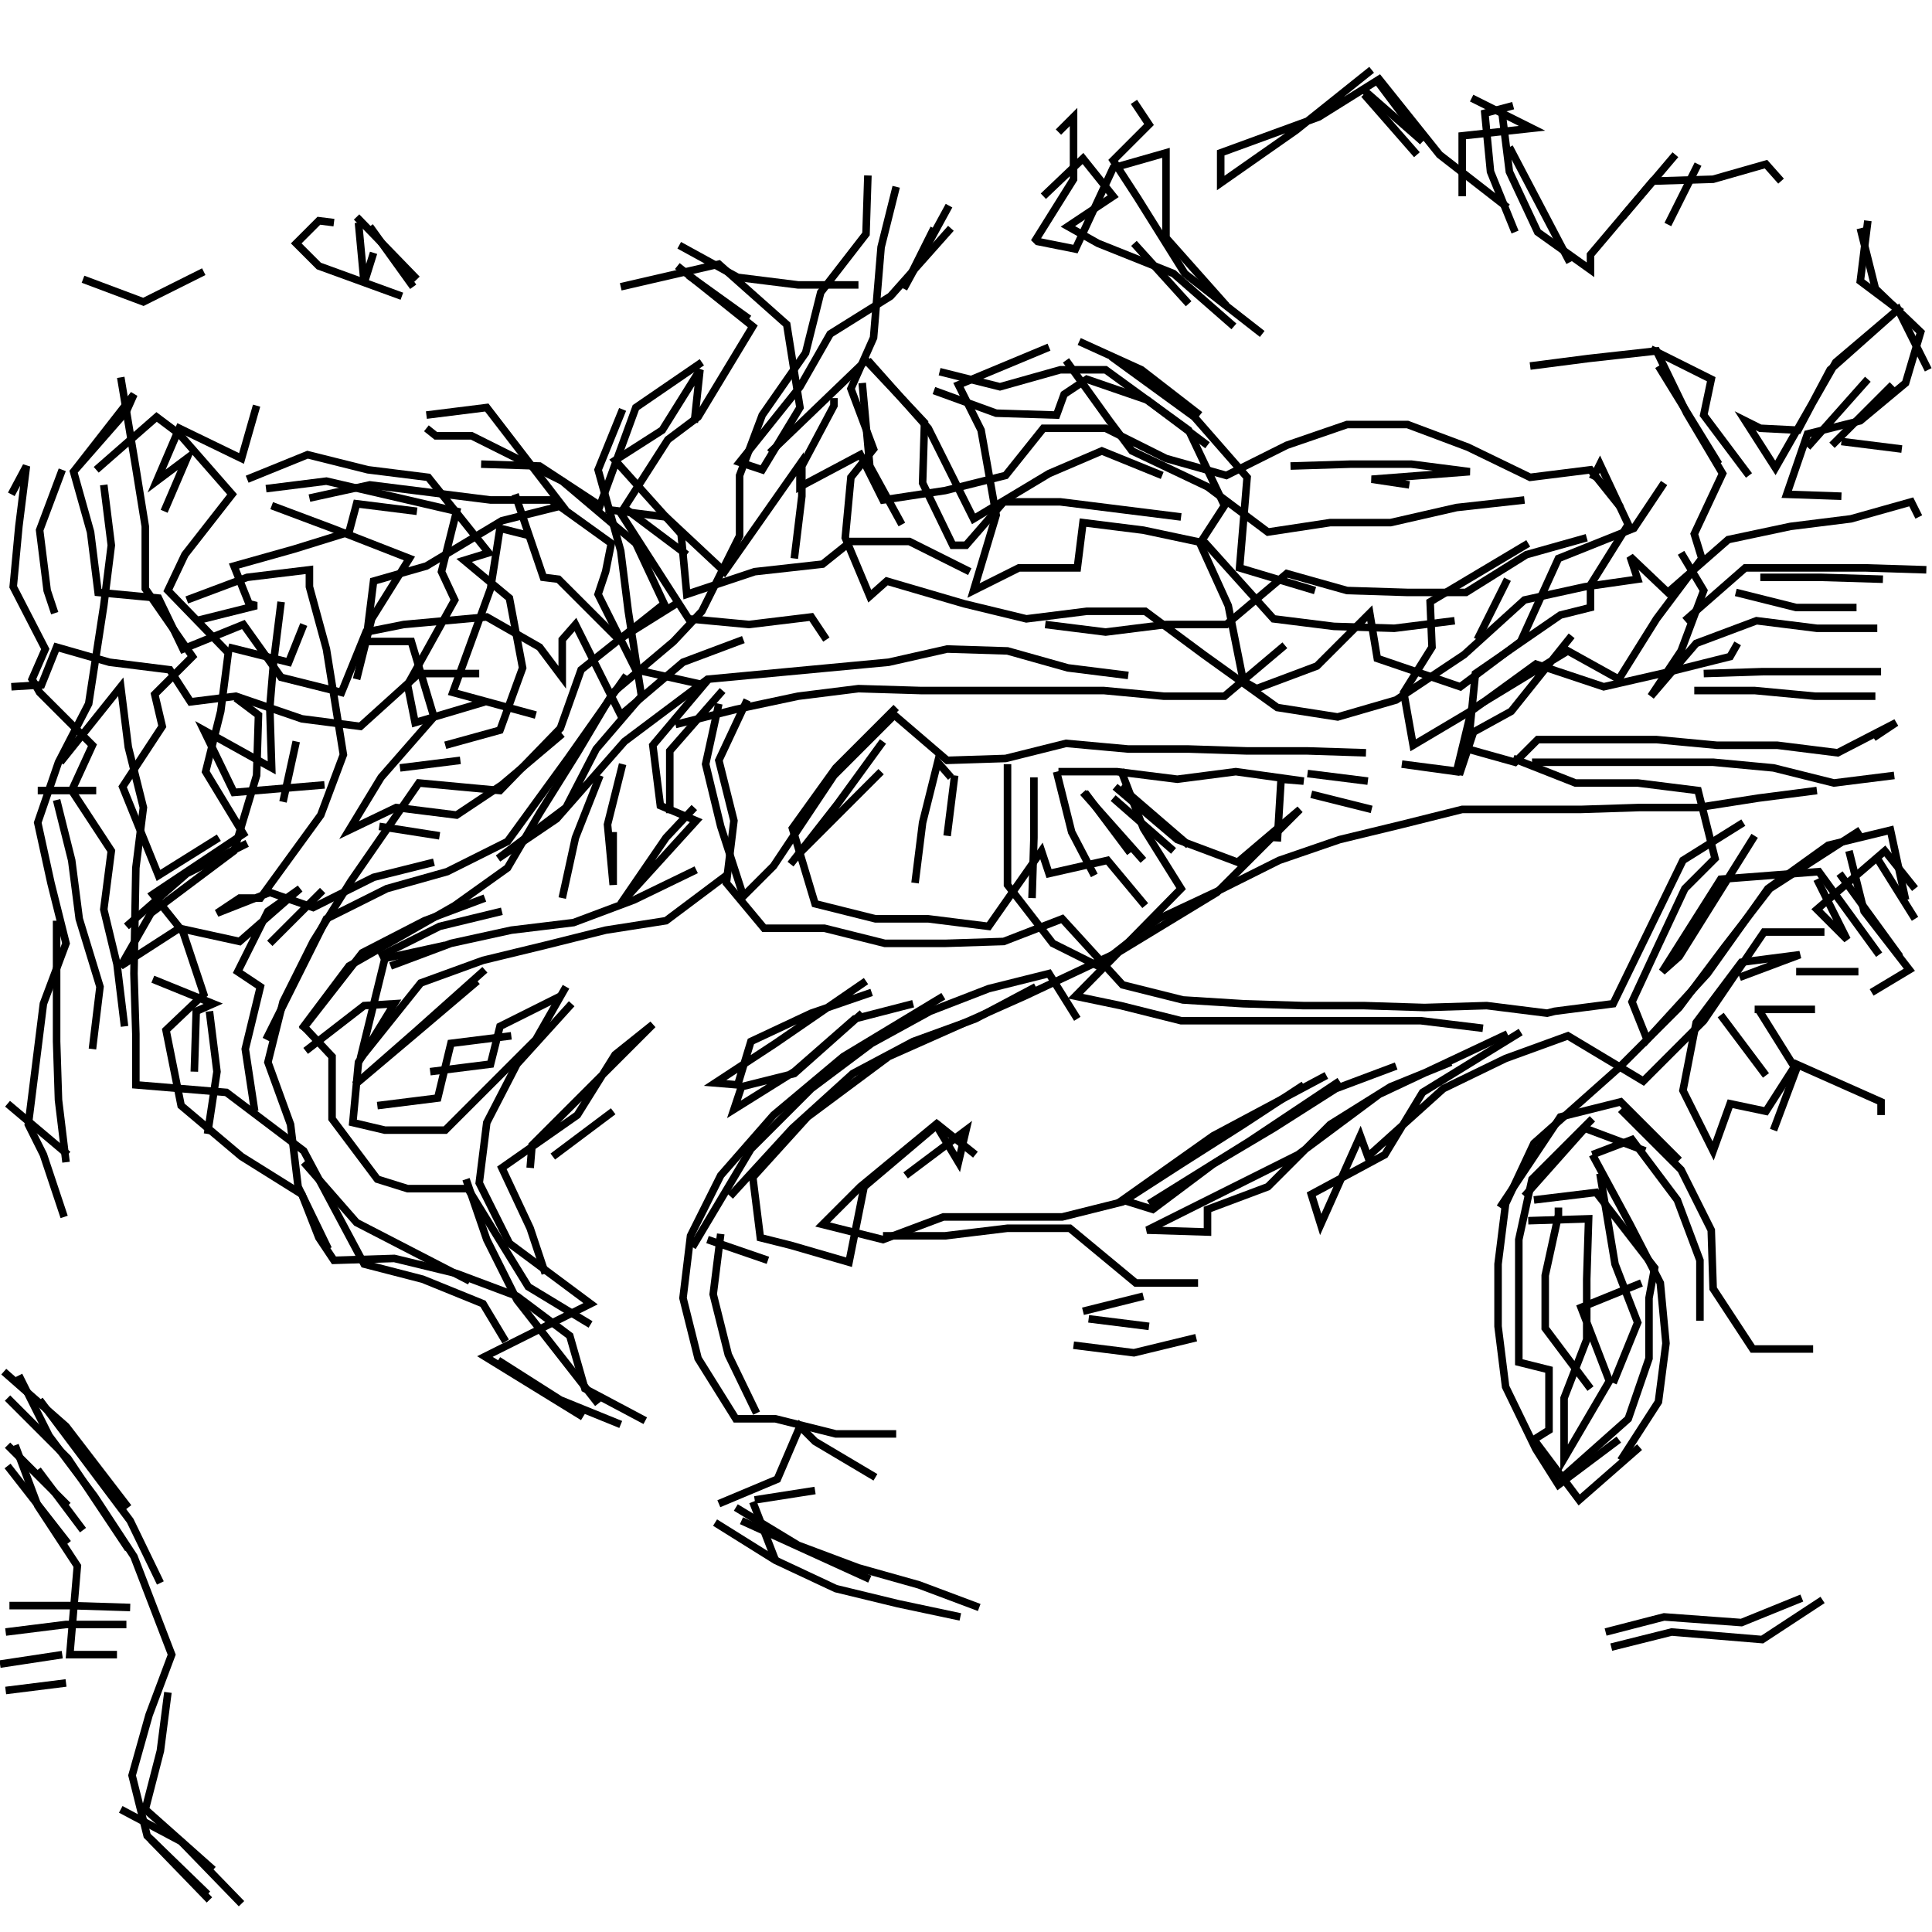 <svg xmlns="http://www.w3.org/2000/svg" width="512mm" height="512mm" viewBox="0 0 512 512" version="1.1"><polyline points="363.5,18.5,343.5,34.5,323.5,48.5,323.5,40.5,349.5,31.0,365.5,21.0,381.5,41.0,399.5,55.0" stroke="black" stroke-width="2" fill="none" />
<polyline points="400.0,39.0,416.0,69.5" stroke="black" stroke-width="2" fill="none" />
<polyline points="405.5,97.0,421.0,95.0,439.0,93.0,447.0,109.5,456.5,125.5,449.0,141.5,451.0,148.0,439.0,164.0,429.0,180.0,415.5,172.5,390.0,188.0,386.0,204.5,371.5,202.5,387.0,204.5,390.5,194.0,400.5,188.5,416.5,168.5" stroke="black" stroke-width="2" fill="none" />
<polyline points="399.5,153.5,391.5,169.5" stroke="black" stroke-width="2" fill="none" />
<polyline points="405.0,144.0,379.0,159.5,379.5,171.5,372.0,183.5,374.5,197.5,390.5,188.0,407.0,176.0,425.0,182.0,442.5,178.0,458.5,174.0,460.5,170.5" stroke="black" stroke-width="2" fill="none" />
<polyline points="451.5,178.5,467.0,178.0,483.0,178.0,498.5,178.0" stroke="black" stroke-width="2" fill="none" />
<polyline points="499.0,153.5,482.5,153.0,466.5,153.0" stroke="black" stroke-width="2" fill="none" />
<polyline points="460.0,157.0,476.0,161.0,492.0,161.0" stroke="black" stroke-width="2" fill="none" />
<polyline points="485.5,118.0,501.5,102.0" stroke="black" stroke-width="2" fill="none" />
<polyline points="504.0,119.0,488.0,117.0" stroke="black" stroke-width="2" fill="none" />
<polyline points="479.0,118.5,495.0,100.5" stroke="black" stroke-width="2" fill="none" />
<polyline points="488.0,131.5,473.5,131.0,479.0,115.0,493.0,111.5,505.0,101.5,509.0,88.0,497.0,76.5,493.0,60.5" stroke="black" stroke-width="2" fill="none" />
<polyline points="495.0,58.5,493.0,74.5,503.0,82.0,485.0,98.0,476.5,114.0,466.5,113.5,462.5,111.5,470.5,124.0,486.5,96.0,503.0,82.0,511.0,98.0" stroke="black" stroke-width="2" fill="none" />
<polyline points="510.5,151.0,494.5,150.5,478.0,150.5,462.5,150.5,446.5,164.5" stroke="black" stroke-width="2" fill="none" />
<polyline points="445.5,146.5,451.5,156.5,445.5,172.5,437.5,184.5,449.5,170.5,465.5,164.5,481.5,166.5,497.5,166.5" stroke="black" stroke-width="2" fill="none" />
<polyline points="497.0,184.5,481.0,184.5,465.0,183.0,449.0,183.0" stroke="black" stroke-width="2" fill="none" />
<polyline points="465.0,221.5,455.0,237.5,445.0,253.5,440.5,257.5,456.0,233.0,482.0,231.0,498.0,253.0" stroke="black" stroke-width="2" fill="none" />
<polyline points="503.5,253.5,487.5,231.5" stroke="black" stroke-width="2" fill="none" />
<polyline points="481.5,233.0,489.5,249.0,481.5,241.0,499.5,225.5,507.5,235.5" stroke="black" stroke-width="2" fill="none" />
<polyline points="505.0,238.5,501.0,220.0,484.5,224.0,468.5,235.5,452.5,258.0,436.5,275.5,432.5,265.5,439.0,251.5,446.5,235.5,454.5,227.5,450.0,209.5,434.0,207.5,417.5,207.5,401.0,201.0" stroke="black" stroke-width="2" fill="none" />
<polyline points="406.0,202.0,422.0,202.0,438.0,202.0,454.0,202.0,470.0,203.5,486.0,207.5,502.0,205.5" stroke="black" stroke-width="2" fill="none" />
<polyline points="493.0,220.0,469.0,235.5,457.0,251.0,445.0,267.0,429.0,283.0,406.5,303.0,399.0,319.0,397.0,335.0,397.0,351.5,399.0,367.5,407.0,384.0,413.0,393.5,429.0,381.5" stroke="black" stroke-width="2" fill="none" />
<polyline points="425.5,432.5,441.0,428.5,461.5,430.0,477.5,423.5" stroke="black" stroke-width="2" fill="none" />
<polyline points="483.0,424.0,467.0,434.5,443.0,432.5,427.0,436.5" stroke="black" stroke-width="2" fill="none" />
<polyline points="427.5,366.5,434.0,350.5,428.0,335.0,424.0,311.0" stroke="black" stroke-width="2" fill="none" />
<polyline points="422.0,306.0,432.0,324.5,440.0,340.0,441.5,356.0,439.5,371.5,429.5,387.0" stroke="black" stroke-width="2" fill="none" />
<polyline points="450.5,350.0,450.5,334.0,444.5,318.0,432.5,302.0,422.0,306.0" stroke="black" stroke-width="2" fill="none" />
<polyline points="422.0,296.5,406.0,312.5,402.5,328.5,402.5,345.0,402.5,361.0,410.5,363.0,410.5,379.0,406.5,381.5,418.5,397.5,434.5,383.5" stroke="black" stroke-width="2" fill="none" />
<polyline points="421.5,368.0,409.5,352.0,409.5,338.0,413.0,322.0,413.0,320.0" stroke="black" stroke-width="2" fill="none" />
<polyline points="406.5,318.0,423.0,316.0,438.5,336.0,437.0,344.0,437.0,360.0,431.5,376.0,413.5,392.0" stroke="black" stroke-width="2" fill="none" />
<polyline points="435.0,340.0,419.0,346.5,426.5,366.0,414.5,386.5,414.5,370.5,420.5,355.0,420.5,339.0,421.0,323.0,405.0,323.5" stroke="black" stroke-width="2" fill="none" />
<polyline points="404.0,317.0,420.0,299.0,436.0,305.0" stroke="black" stroke-width="2" fill="none" />
<polyline points="445.0,307.5,429.5,292.0,413.5,296.0,397.5,320.0" stroke="black" stroke-width="2" fill="none" />
<polyline points="429.5,294.0,445.5,310.0,453.5,326.0,454.0,341.5,464.5,357.5,480.5,357.5" stroke="black" stroke-width="2" fill="none" />
<polyline points="481.0,267.5,465.0,267.5" stroke="black" stroke-width="2" fill="none" />
<polyline points="466.0,267.5,476.0,283.5,470.0,299.5" stroke="black" stroke-width="2" fill="none" />
<polyline points="498.5,295.5,498.5,292.0,476.0,282.0,468.0,294.5,458.5,292.5,454.0,305.0,446.0,289.0,449.5,271.0,461.5,255.0,477.0,253.0,461.0,259.0" stroke="black" stroke-width="2" fill="none" />
<polyline points="456.0,269.0,468.0,285.0" stroke="black" stroke-width="2" fill="none" />
<polyline points="476.0,257.5,492.5,257.5" stroke="black" stroke-width="2" fill="none" />
<polyline points="483.5,247.0,467.5,247.0,451.5,270.5,435.5,286.5,415.5,274.5,399.0,280.5,382.5,288.5,362.5,306.5,360.5,301.0,350.0,324.5,347.5,316.5,367.0,306.0,377.0,289.5,403.0,273.5" stroke="black" stroke-width="2" fill="none" />
<polyline points="399.5,274.0,365.5,290.0,344.0,306.0,304.0,326.0,320.0,326.5,320.0,320.5,336.0,314.5,352.5,298.0,368.5,288.0,384.5,281.5" stroke="black" stroke-width="2" fill="none" />
<polyline points="355.0,286.5,331.0,302.5,304.5,319.0" stroke="black" stroke-width="2" fill="none" />
<polyline points="304.5,351.5,288.5,349.5" stroke="black" stroke-width="2" fill="none" />
<polyline points="287.0,347.5,303.0,343.5" stroke="black" stroke-width="2" fill="none" />
<polyline points="317.0,354.5,300.5,358.5,284.5,356.5" stroke="black" stroke-width="2" fill="none" />
<polyline points="258.5,306.0,248.5,298.0,229.0,314.5,225.0,334.5,209.5,330.0,201.5,328.0,199.5,312.0,214.0,296.0,235.5,280.0,271.5,264.0,297.0,252.0,322.5,236.5,344.5,214.5,328.0,228.5,312.0,222.5,295.5,208.5" stroke="black" stroke-width="2" fill="none" />
<polyline points="297.0,208.5,315.0,224.0" stroke="black" stroke-width="2" fill="none" />
<polyline points="311.0,225.5,295.0,211.5" stroke="black" stroke-width="2" fill="none" />
<polyline points="287.5,210.0,299.5,226.0" stroke="black" stroke-width="2" fill="none" />
<polyline points="303.0,228.0,287.0,210.0" stroke="black" stroke-width="2" fill="none" />
<polyline points="280.5,204.5,296.0,204.5,312.0,206.5,327.5,204.5,345.5,207.0,339.5,206.5,338.5,223.0" stroke="black" stroke-width="2" fill="none" />
<polyline points="347.5,210.5,363.5,214.5" stroke="black" stroke-width="2" fill="none" />
<polyline points="362.5,207.0,346.5,205.0" stroke="black" stroke-width="2" fill="none" />
<polyline points="340.5,171.0,324.5,184.5,308.5,184.5,292.5,183.0,276.5,183.0,260.0,183.0,244.0,183.0,227.5,182.5,211.5,184.5,195.0,188.0,179.0,192.0" stroke="black" stroke-width="2" fill="none" />
<polyline points="190.5,186.5,187.0,202.5,191.0,219.0,197.0,237.5,205.0,229.5,221.0,205.5,237.0,189.5,251.0,201.5,266.5,201.0,282.5,197.0,299.0,198.5,315.0,198.5,330.5,199.0,346.5,199.0,362.0,199.5" stroke="black" stroke-width="2" fill="none" />
<polyline points="297.0,204.0,303.0,219.5,313.0,235.5,285.0,264.0,297.0,266.5,313.0,270.5,329.0,270.5,344.5,270.5,360.5,270.5,376.5,270.5,393.0,272.5" stroke="black" stroke-width="2" fill="none" />
<polyline points="370.0,282.5,354.0,288.5,337.5,299.0,321.5,308.5,305.5,320.5,297.5,318.0,321.5,301.0,351.5,285.0" stroke="black" stroke-width="2" fill="none" />
<polyline points="345.5,287.5,329.5,298.0,313.0,308.5,297.5,318.5,281.5,322.5,265.5,322.5,250.0,322.5,234.0,328.5,218.0,324.5,228.0,314.5,248.0,298.0,254.0,308.0,256.0,299.5,240.0,311.5" stroke="black" stroke-width="2" fill="none" />
<polyline points="234.0,327.5,250.5,327.5,267.0,325.5,283.5,325.5,301.0,340.0,317.5,340.0" stroke="black" stroke-width="2" fill="none" />
<polyline points="274.5,261.5,258.5,270.0,242.0,276.0,226.0,284.5,210.0,299.0,193.5,317.0" stroke="black" stroke-width="2" fill="none" />
<polyline points="191.0,327.0,189.0,343.0,193.0,359.0,200.5,374.5" stroke="black" stroke-width="2" fill="none" />
<polyline points="200.0,397.5,216.0,395.0" stroke="black" stroke-width="2" fill="none" />
<polyline points="232.0,391.5,216.0,382.0,212.0,378.0,206.0,392.0,190.5,398.5" stroke="black" stroke-width="2" fill="none" />
<polyline points="195.0,399.5,211.5,409.5,227.5,415.5,243.5,420.0,259.5,426.0" stroke="black" stroke-width="2" fill="none" />
<polyline points="254.5,428.5,238.0,425.0,221.5,421.0,205.5,413.5,189.5,403.5" stroke="black" stroke-width="2" fill="none" />
<polyline points="196.5,403.0,230.5,418.5" stroke="black" stroke-width="2" fill="none" />
<polyline points="205.5,413.5,199.5,398.0" stroke="black" stroke-width="2" fill="none" />
<polyline points="203.5,334.0,187.5,328.5" stroke="black" stroke-width="2" fill="none" />
<polyline points="183.5,330.5,199.0,304.5,215.0,288.5,231.0,276.5,246.5,268.0,262.0,262.0,278.0,258.0,285.5,270.0" stroke="black" stroke-width="2" fill="none" />
<polyline points="250.0,264.0,223.5,280.0,205.0,295.5,191.0,311.5,183.0,327.5,181.0,344.0,185.0,360.0,195.0,376.0,205.5,376.0,221.5,380.0,237.5,380.0" stroke="black" stroke-width="2" fill="none" />
<polyline points="144.5,337.5,140.5,325.5,133.0,309.5,153.0,295.5,163.0,279.5,173.0,271.5,157.0,287.5,141.0,303.5,140.5,309.5" stroke="black" stroke-width="2" fill="none" />
<polyline points="146.5,306.5,162.5,294.5" stroke="black" stroke-width="2" fill="none" />
<polyline points="151.5,266.0,137.0,282.0,129.0,297.5,127.0,313.5,135.0,329.5,156.5,345.5,128.5,359.5,154.5,375.5" stroke="black" stroke-width="2" fill="none" />
<polyline points="164.5,377.5,148.5,371.0,132.0,360.5" stroke="black" stroke-width="2" fill="none" />
<polyline points="171.0,376.5,155.0,368.0,151.0,354.0,137.0,343.5,121.0,337.5,104.5,333.5,88.5,334.0,84.5,328.0,80.0,316.5,64.0,306.5,48.0,293.0,44.0,273.0,54.0,263.5,48.5,247.0,40.5,237.0,64.5,221.0,54.5,204.5,58.5,188.5,60.5,173.0,44.5,156.5,49.0,147.0,61.5,131.0,47.5,115.0,41.5,110.5,25.5,124.5" stroke="black" stroke-width="2" fill="none" />
<polyline points="27.5,128.5,29.5,144.5,27.5,160.5,23.5,186.5,15.5,202.0,10.0,218.0,13.5,234.0,17.5,250.0,11.5,266.0,9.5,282.0,7.5,298.0,11.5,306.0,17.0,322.5" stroke="black" stroke-width="2" fill="none" />
<polyline points="17.5,308.0,15.5,291.5,15.0,276.0,15.0,244.0" stroke="black" stroke-width="2" fill="none" />
<polyline points="33.5,245.5,49.5,231.5,65.5,223.5" stroke="black" stroke-width="2" fill="none" />
<polyline points="58.0,222.0,42.0,232.0,32.5,208.5,43.0,192.5,41.0,184.0,51.0,174.0,38.5,156.0,38.5,139.5,36.0,124.0,32.0,100.0" stroke="black" stroke-width="2" fill="none" />
<polyline points="22.0,74.0,38.0,80.0,54.0,72.0" stroke="black" stroke-width="2" fill="none" />
<polyline points="88.5,59.0,84.5,58.5,78.5,64.5,84.5,70.5,106.5,78.5" stroke="black" stroke-width="2" fill="none" />
<polyline points="110.5,74.0,94.5,57.5" stroke="black" stroke-width="2" fill="none" />
<polyline points="95.0,59.0,96.5,75.0,99.0,67.0" stroke="black" stroke-width="2" fill="none" />
<polyline points="98.0,60.0,109.5,76.0" stroke="black" stroke-width="2" fill="none" />
<polyline points="113.0,110.0,129.0,108.0,149.0,134.0,133.0,138.0,113.0,150.0,99.0,154.0,97.0,170.0,109.0,170.0,115.0,190.0,101.0,206.0,92.5,220.0,105.0,214.0,121.0,216.0,133.0,208.0,149.0,194.5" stroke="black" stroke-width="2" fill="none" />
<polyline points="142.0,189.5,120.0,183.5,130.0,156.0,132.5,140.0,140.5,142.0" stroke="black" stroke-width="2" fill="none" />
<polyline points="136.5,131.0,144.0,153.0,148.0,153.5,164.0,169.5,180.0,159.5" stroke="black" stroke-width="2" fill="none" />
<polyline points="182.0,147.0,166.0,135.0" stroke="black" stroke-width="2" fill="none" />
<polyline points="160.5,135.0,176.5,137.0,192.0,151.5,212.0,123.0,212.0,129.0,228.0,120.5,234.0,132.5,250.5,130.0,266.5,126.0,276.5,113.5,293.0,113.5,309.0,121.5,325.0,126.0,341.0,118.0,357.0,112.5,373.0,112.5,389.0,118.5,405.5,126.5,421.5,124.5,429.5,134.5" stroke="black" stroke-width="2" fill="none" />
<polyline points="422.0,127.0,424.0,123.0,431.5,139.0,421.5,155.0,421.5,161.0,413.5,163.0,391.0,178.5,389.0,198.5,401.5,202.0,407.5,196.0,423.5,196.0,439.0,196.0,455.0,197.5,471.0,197.5,487.0,199.5,502.5,191.5,496.5,195.5" stroke="black" stroke-width="2" fill="none" />
<polyline points="490.0,225.5,494.0,241.5,506.0,257.0,496.0,263.0" stroke="black" stroke-width="2" fill="none" />
<polyline points="507.5,243.5,497.5,227.5" stroke="black" stroke-width="2" fill="none" />
<polyline points="455.5,123.0,439.5,97.0" stroke="black" stroke-width="2" fill="none" />
<polyline points="437.5,92.5,453.5,100.5,451.5,110.0,463.5,126.0" stroke="black" stroke-width="2" fill="none" />
<polyline points="420.5,142.5,404.5,147.0,388.5,157.0,373.0,157.0,357.0,156.5,341.0,152.0,325.0,165.5,309.0,165.5,293.0,167.5,277.0,165.5" stroke="black" stroke-width="2" fill="none" />
<polyline points="257.0,151.5,241.0,143.5,225.5,143.5,218.0,149.5,200.0,151.5,182.0,157.5,180.5,141.5,163.0,122.0,175.5,114.0,185.5,98.0,184.0,112.0" stroke="black" stroke-width="2" fill="none" />
<polyline points="186.0,96.0,168.5,108.0,159.0,134.0,143.0,123.5,127.5,123.0" stroke="black" stroke-width="2" fill="none" />
<polyline points="113.0,113.5,115.5,115.5,125.0,115.5,149.0,127.5,168.5,144.0,176.0,160.0,154.0,177.5,148.5,193.0,132.5,209.5,111.0,207.5,93.0,233.5,83.0,249.5,75.0,265.5,71.0,281.5,77.0,298.0,79.0,314.5,87.0,331.0" stroke="black" stroke-width="2" fill="none" />
<polyline points="80.5,308.0,94.5,324.0,124.5,339.5" stroke="black" stroke-width="2" fill="none" />
<polyline points="134.0,355.5,128.0,345.5,112.0,339.0,96.5,335.0,80.5,305.0,60.0,289.5,36.0,287.5,36.0,274.0,35.5,258.0,36.0,230.0,38.0,214.0,34.0,198.0,32.0,182.0,16.0,202.0" stroke="black" stroke-width="2" fill="none" />
<polyline points="10.0,209.5,25.5,209.5" stroke="black" stroke-width="2" fill="none" />
<polyline points="15.0,212.0,19.0,228.0,21.0,243.5,26.5,261.5,24.5,278.0" stroke="black" stroke-width="2" fill="none" />
<polyline points="40.5,259.5,56.5,266.0,52.0,268.0,51.5,284.0" stroke="black" stroke-width="2" fill="none" />
<polyline points="55.5,268.0,57.5,284.0,55.0,300.5" stroke="black" stroke-width="2" fill="none" />
<polyline points="70.5,275.5,86.5,243.5,102.5,235.5,118.5,231.0,134.5,223.0,150.5,201.0,166.0,179.0" stroke="black" stroke-width="2" fill="none" />
<polyline points="165.0,202.5,161.0,218.5,162.5,234.5,162.5,220.5" stroke="black" stroke-width="2" fill="none" />
<polyline points="159.0,205.5,152.5,222.0,149.0,238.0" stroke="black" stroke-width="2" fill="none" />
<polyline points="148.5,264.0,132.5,272.0,130.0,282.0,114.0,284.0" stroke="black" stroke-width="2" fill="none" />
<polyline points="100.0,293.0,116.0,291.0,119.5,276.5,135.5,274.5" stroke="black" stroke-width="2" fill="none" />
<polyline points="126.5,260.0,110.0,274.0,94.0,287.5,110.0,273.5,128.5,257.0" stroke="black" stroke-width="2" fill="none" />
<polyline points="118.0,250.5,102.0,254.0,95.5,280.5,111.5,260.5,128.0,254.5,144.5,250.5,160.5,246.5,176.5,244.0,192.5,232.0" stroke="black" stroke-width="2" fill="none" />
<polyline points="184.5,230.5,168.0,238.5,152.0,244.5,135.5,246.5,119.5,250.0,103.5,256.0" stroke="black" stroke-width="2" fill="none" />
<polyline points="100.5,253.5,116.5,245.5,133.0,241.5" stroke="black" stroke-width="2" fill="none" />
<polyline points="116.5,221.5,100.5,219.0" stroke="black" stroke-width="2" fill="none" />
<polyline points="106.0,203.5,122.0,201.5" stroke="black" stroke-width="2" fill="none" />
<polyline points="128.5,238.0,112.5,244.0,96.0,252.5,80.0,273.0" stroke="black" stroke-width="2" fill="none" />
<polyline points="81.0,278.5,96.5,266.5,104.5,266.0,95.0,281.5,93.5,297.5,102.0,299.5,118.0,299.5,142.0,275.5,150.0,261.5" stroke="black" stroke-width="2" fill="none" />
<polyline points="115.0,228.5,99.0,232.5,83.0,240.5,71.5,236.5,57.5,242.0,63.5,238.0,69.0,238.0,85.0,216.0,91.0,200.0,86.5,172.0,82.0,155.5,82.0,151.0,65.5,153.0,49.5,159.0" stroke="black" stroke-width="2" fill="none" />
<polyline points="52.0,164.5,68.0,160.5,66.0,160.0,62.0,150.0,78.0,145.5,92.5,141.0,94.5,133.5,110.5,135.5" stroke="black" stroke-width="2" fill="none" />
<polyline points="82.0,132.0,98.0,128.5,114.0,130.5,130.0,132.5,146.0,132.5,162.0,144.0,160.5,151.5,158.5,157.5,168.5,177.5,186.5,181.5,173.0,197.5,175.0,213.5,184.5,217.5,164.5,239.5,176.5,222.0,184.0,214.0" stroke="black" stroke-width="2" fill="none" />
<polyline points="198.0,185.5,190.5,201.5,194.5,217.5,192.5,234.0,202.5,246.0,218.5,246.0,234.5,250.0,250.5,250.0,266.0,249.5,281.5,243.5,297.5,261.0,313.5,265.0,329.5,266.0,345.5,266.5,361.5,266.5,377.5,267.0,394.0,266.5,410.0,268.5,412.0,268.0,427.5,266.0,446.0,228.0,462.0,218.0" stroke="black" stroke-width="2" fill="none" />
<polyline points="373.5,128.5,363.5,127.0,389.5,125.0,374.0,123.0,358.0,123.0,342.0,123.5" stroke="black" stroke-width="2" fill="none" />
<polyline points="334.5,88.5,314.0,72.5,304.0,56.5,301.5,52.5,295.0,42.5,304.5,33.0,300.5,27.0" stroke="black" stroke-width="2" fill="none" />
<polyline points="280.5,35.0,284.5,31.0,284.5,47.5,274.5,63.5,275.0,64.0,285.0,66.0,295.0,44.5,309.0,40.5,309.0,63.0,325.0,81.0" stroke="black" stroke-width="2" fill="none" />
<polyline points="327.0,86.5,311.0,72.5,291.0,64.5,283.0,60.0,295.0,52.0,287.0,42.0,276.5,52.0" stroke="black" stroke-width="2" fill="none" />
<polyline points="252.0,60.5,236.0,78.5,220.0,88.5,212.0,102.5,196.0,122.5,202.0,124.5,212.0,108.0,208.5,86.0,190.5,70.0,164.5,76.0" stroke="black" stroke-width="2" fill="none" />
<polyline points="179.5,70.5,199.5,86.5,185.0,110.5,177.0,116.5,164.5,136.0,182.5,164.0,198.5,165.5,215.0,163.5,219.0,169.5" stroke="black" stroke-width="2" fill="none" />
<polyline points="210.5,148.0,212.5,131.5,212.5,123.5,221.0,107.5,221.0,105.5" stroke="black" stroke-width="2" fill="none" />
<polyline points="228.5,101.5,230.5,123.5,239.0,139.0" stroke="black" stroke-width="2" fill="none" />
<polyline points="247.5,103.5,264.0,109.5,280.0,110.0,282.0,104.5,288.0,100.5,304.0,106.0,320.0,118.0" stroke="black" stroke-width="2" fill="none" />
<polyline points="318.0,110.0,302.5,98.0,286.0,90.5" stroke="black" stroke-width="2" fill="none" />
<polyline points="282.5,95.5,294.0,111.5,300.0,119.5,320.0,129.0,336.0,141.0,352.5,138.5,368.5,138.5,386.0,134.5,404.0,132.5" stroke="black" stroke-width="2" fill="none" />
<polyline points="387.5,52.0,387.5,36.0,406.0,34.0,390.0,26.0" stroke="black" stroke-width="2" fill="none" />
<polyline points="398.0,29.5,400.0,45.5,407.5,61.5,421.5,71.5,421.5,67.5,438.0,48.0,454.0,47.5,468.0,43.5,472.0,48.0" stroke="black" stroke-width="2" fill="none" />
<polyline points="450.0,43.5,442.0,59.5" stroke="black" stroke-width="2" fill="none" />
<polyline points="430.0,57.5,444.0,41.0" stroke="black" stroke-width="2" fill="none" />
<polyline points="401.0,28.0,393.5,30.0,395.0,45.5,401.5,61.5" stroke="black" stroke-width="2" fill="none" />
<polyline points="377.0,37.5,361.0,23.5" stroke="black" stroke-width="2" fill="none" />
<polyline points="361.5,25.0,375.5,41.0" stroke="black" stroke-width="2" fill="none" />
<polyline points="377.0,37.5,365.0,21.5" stroke="black" stroke-width="2" fill="none" />
<polyline points="315.0,80.5,300.5,64.5" stroke="black" stroke-width="2" fill="none" />
<polyline points="294.5,94.5,316.5,110.5,330.5,126.5,328.5,150.5,348.5,156.5" stroke="black" stroke-width="2" fill="none" />
<polyline points="308.0,126.0,292.0,119.5,278.0,125.5,258.0,137.5,246.0,113.5,230.0,95.5" stroke="black" stroke-width="2" fill="none" />
<polyline points="249.0,98.5,265.0,102.5,281.0,98.0,293.0,98.0,315.0,114.0,324.5,134.0,318.0,144.0,325.5,160.5,329.5,180.5,333.0,182.5,349.0,176.5,363.0,162.5,365.0,174.5,387.0,182.0,403.0,170.0,413.0,148.0,433.0,140.0,441.0,128.0" stroke="black" stroke-width="2" fill="none" />
<polyline points="313.0,137.0,297.0,135.0,281.0,133.0,266.0,133.0,256.0,144.5,252.5,144.5,244.5,128.0,245.0,112.0,229.5,95.5,204.0,120.0" stroke="black" stroke-width="2" fill="none" />
<polyline points="198.5,84.5,182.5,73.0" stroke="black" stroke-width="2" fill="none" />
<polyline points="180.0,65.0,195.5,73.5,211.5,75.5,227.5,75.5" stroke="black" stroke-width="2" fill="none" />
<polyline points="247.5,60.5,239.5,76.5,251.5,54.5" stroke="black" stroke-width="2" fill="none" />
<polyline points="237.5,49.5,233.5,65.5,231.5,89.5,225.5,103.0,231.5,119.0,225.5,126.5,224.0,142.5,230.5,158.0,235.0,154.0,255.5,160.0,272.0,164.0,288.0,162.0,303.5,162.0,319.0,173.5,338.5,187.5,354.5,190.0,370.0,185.5,388.0,173.5,404.0,159.0,420.0,155.5,434.0,153.5,432.0,147.5,442.0,157.0,458.0,143.0,474.5,139.5,490.5,137.5,506.5,133.0,508.5,137.0" stroke="black" stroke-width="2" fill="none" />
<polyline points="481.5,209.5,466.0,211.5,450.0,214.0,434.5,214.0,419.0,214.5,403.0,214.5,387.5,214.5,371.5,218.5,355.0,222.5,339.0,228.0,323.0,236.0,307.0,243.5,291.0,256.0,279.0,250.0,267.0,234.5,267.0,218.5,267.0,202.5" stroke="black" stroke-width="2" fill="none" />
<polyline points="274.0,206.0,274.0,222.0,273.5,238.0" stroke="black" stroke-width="2" fill="none" />
<polyline points="242.5,234.0,244.5,218.0,248.5,202.0,252.0,206.0" stroke="black" stroke-width="2" fill="none" />
<polyline points="253.0,205.5,251.0,221.5" stroke="black" stroke-width="2" fill="none" />
<polyline points="233.5,204.5,211.5,226.5,209.5,229.0,222.0,213.0,234.0,196.5" stroke="black" stroke-width="2" fill="none" />
<polyline points="237.5,187.5,221.5,203.5,210.0,219.5,216.0,239.5,232.0,243.5,246.0,243.5,262.0,245.5,276.0,225.5,278.0,231.5,293.5,228.0,303.5,240.0" stroke="black" stroke-width="2" fill="none" />
<polyline points="290.0,232.0,284.0,220.5,280.0,204.5" stroke="black" stroke-width="2" fill="none" />
<polyline points="242.0,266.0,226.5,270.0,210.5,284.0,194.5,294.0,196.5,288.0,210.5,284.5,228.5,268.5" stroke="black" stroke-width="2" fill="none" />
<polyline points="231.0,263.0,215.0,268.5,199.0,276.0,195.5,287.5,189.5,287.0,205.5,276.5,229.5,260.0" stroke="black" stroke-width="2" fill="none" />
<polyline points="177.5,215.5,177.5,199.0,191.5,183.0" stroke="black" stroke-width="2" fill="none" />
<polyline points="128.5,186.0,110.0,191.5,108.0,181.5,120.5,159.0,117.0,151.5,121.0,135.5,86.5,127.5,70.5,129.5" stroke="black" stroke-width="2" fill="none" />
<polyline points="72.0,134.0,88.0,140.0,108.5,148.0,98.5,164.0,94.5,180.0" stroke="black" stroke-width="2" fill="none" />
<polyline points="80.5,165.5,76.5,175.5,60.5,171.5" stroke="black" stroke-width="2" fill="none" />
<polyline points="62.5,185.0,68.5,189.5,68.0,205.5,62.0,225.5,40.0,242.0,32.0,256.0,47.5,246.0,63.5,249.5,79.5,235.5,71.0,241.5,63.0,257.5,69.0,261.5,65.0,278.0,67.5,294.5" stroke="black" stroke-width="2" fill="none" />
<polyline points="33.0,272.0,31.0,255.5,27.5,241.0,29.5,225.5,19.0,209.5,24.5,197.5,10.5,183.5,8.5,180.0,12.0,172.0,3.5,155.5,5.0,139.5,7.0,123.5,3.0,131.0" stroke="black" stroke-width="2" fill="none" />
<polyline points="16.5,124.5,10.5,140.5,12.5,156.5,14.5,162.5" stroke="black" stroke-width="2" fill="none" />
<polyline points="3.0,182.0,11.0,181.5,15.0,171.5,29.0,175.5,45.0,177.5,50.5,186.0,62.5,184.5,80.0,190.5,95.5,192.5,111.0,178.5,127.0,178.5" stroke="black" stroke-width="2" fill="none" />
<polyline points="118.0,197.5,132.5,193.5,138.5,177.0,135.0,158.5,123.0,148.5,129.5,146.5,113.5,126.5,97.5,124.5,81.5,120.5,65.5,127.0" stroke="black" stroke-width="2" fill="none" />
<polyline points="68.0,107.5,64.0,121.5,47.5,113.5,41.5,127.5,49.5,121.5,43.5,135.5" stroke="black" stroke-width="2" fill="none" />
<polyline points="19.5,125.0,35.5,104.5,33.5,109.0,19.5,125.0,24.0,141.0,26.0,157.0,42.0,158.5,48.5,172.0,64.5,165.5,74.5,179.5,90.5,183.5,97.0,167.5,107.0,165.5,129.0,163.5,143.0,171.5,149.0,179.5,149.0,169.5,152.5,165.5,164.5,189.5,181.0,175.5,197.0,169.5" stroke="black" stroke-width="2" fill="none" />
<polyline points="165.0,108.5,158.5,124.5,164.5,146.0,166.5,162.0,170.0,184.5,158.0,198.5,150.0,214.0,132.0,227.5,147.5,217.0,165.5,196.5,187.5,180.0,203.5,178.5,219.5,177.0,235.5,175.5,251.0,172.0,267.0,172.5,283.0,177.0,299.0,179.0" stroke="black" stroke-width="2" fill="none" />
<polyline points="385.5,164.5,369.5,166.5,353.5,166.0,337.5,164.0,319.5,144.0,303.0,140.5,287.0,138.5,285.5,150.5,270.0,150.5,258.0,156.5,264.0,136.5,260.0,114.0,254.0,102.0,278.0,92.0" stroke="black" stroke-width="2" fill="none" />
<polyline points="230.0,46.5,229.5,62.0,217.5,77.5,213.5,93.5,202.0,110.0,196.0,126.0,196.0,142.0,186.0,162.0,178.5,170.0,162.5,183.5,153.0,199.5,143.0,215.5,134.5,230.0,120.5,240.0,92.5,256.0,80.5,272.0,88.0,280.0,88.0,296.5,100.0,312.5,108.0,315.0,124.0,315.0,140.0,341.0,156.5,351.0" stroke="black" stroke-width="2" fill="none" />
<polyline points="158.5,372.0,137.0,344.5,129.0,328.5,123.5,312.5" stroke="black" stroke-width="2" fill="none" />
<polyline points="71.5,250.0,85.5,236.0" stroke="black" stroke-width="2" fill="none" />
<polyline points="75.0,212.5,78.5,196.5" stroke="black" stroke-width="2" fill="none" />
<polyline points="86.0,208.0,62.0,210.0,54.0,193.5,72.0,203.5,71.5,187.5,72.5,175.5,74.5,159.5" stroke="black" stroke-width="2" fill="none" />
<polyline points="2.0,292.5,18.0,306.0" stroke="black" stroke-width="2" fill="none" />
<polyline points="5.0,364.5,13.0,380.5,25.0,396.5,35.5,412.5,45.5,438.5,39.5,454.5,35.0,470.5,39.0,486.5,55.0,502.0" stroke="black" stroke-width="2" fill="none" />
<polyline points="55.5,503.5,40.0,487.5" stroke="black" stroke-width="2" fill="none" />
<polyline points="32.0,479.5,48.0,488.0,64.0,504.5" stroke="black" stroke-width="2" fill="none" />
<polyline points="56.5,495.5,38.5,479.5,42.5,464.0,44.5,448.5" stroke="black" stroke-width="2" fill="none" />
<polyline points="17.5,446.0,1.5,448.0" stroke="black" stroke-width="2" fill="none" />
<polyline points="0.0,441.0,16.5,438.5" stroke="black" stroke-width="2" fill="none" />
<polyline points="1.5,432.5,17.5,430.5,33.5,430.5" stroke="black" stroke-width="2" fill="none" />
<polyline points="34.5,426.0,18.5,425.5,2.5,425.5" stroke="black" stroke-width="2" fill="none" />
<polyline points="18.0,409.0,2.0,388.5" stroke="black" stroke-width="2" fill="none" />
<polyline points="2.0,383.0,18.0,399.0" stroke="black" stroke-width="2" fill="none" />
<polyline points="22.0,405.5,10.0,389.5" stroke="black" stroke-width="2" fill="none" />
<polyline points="4.0,383.0,10.0,399.0,20.5,415.0,18.5,438.5,31.0,438.5" stroke="black" stroke-width="2" fill="none" />
<polyline points="34.0,410.5,18.0,386.5,2.0,370.5" stroke="black" stroke-width="2" fill="none" />
<polyline points="1.0,363.5,17.5,378.0,34.0,399.5" stroke="black" stroke-width="2" fill="none" />
<polyline points="42.5,419.5,34.5,403.0,22.5,387.0,10.5,371.0" stroke="black" stroke-width="2" fill="none" />
</svg>
